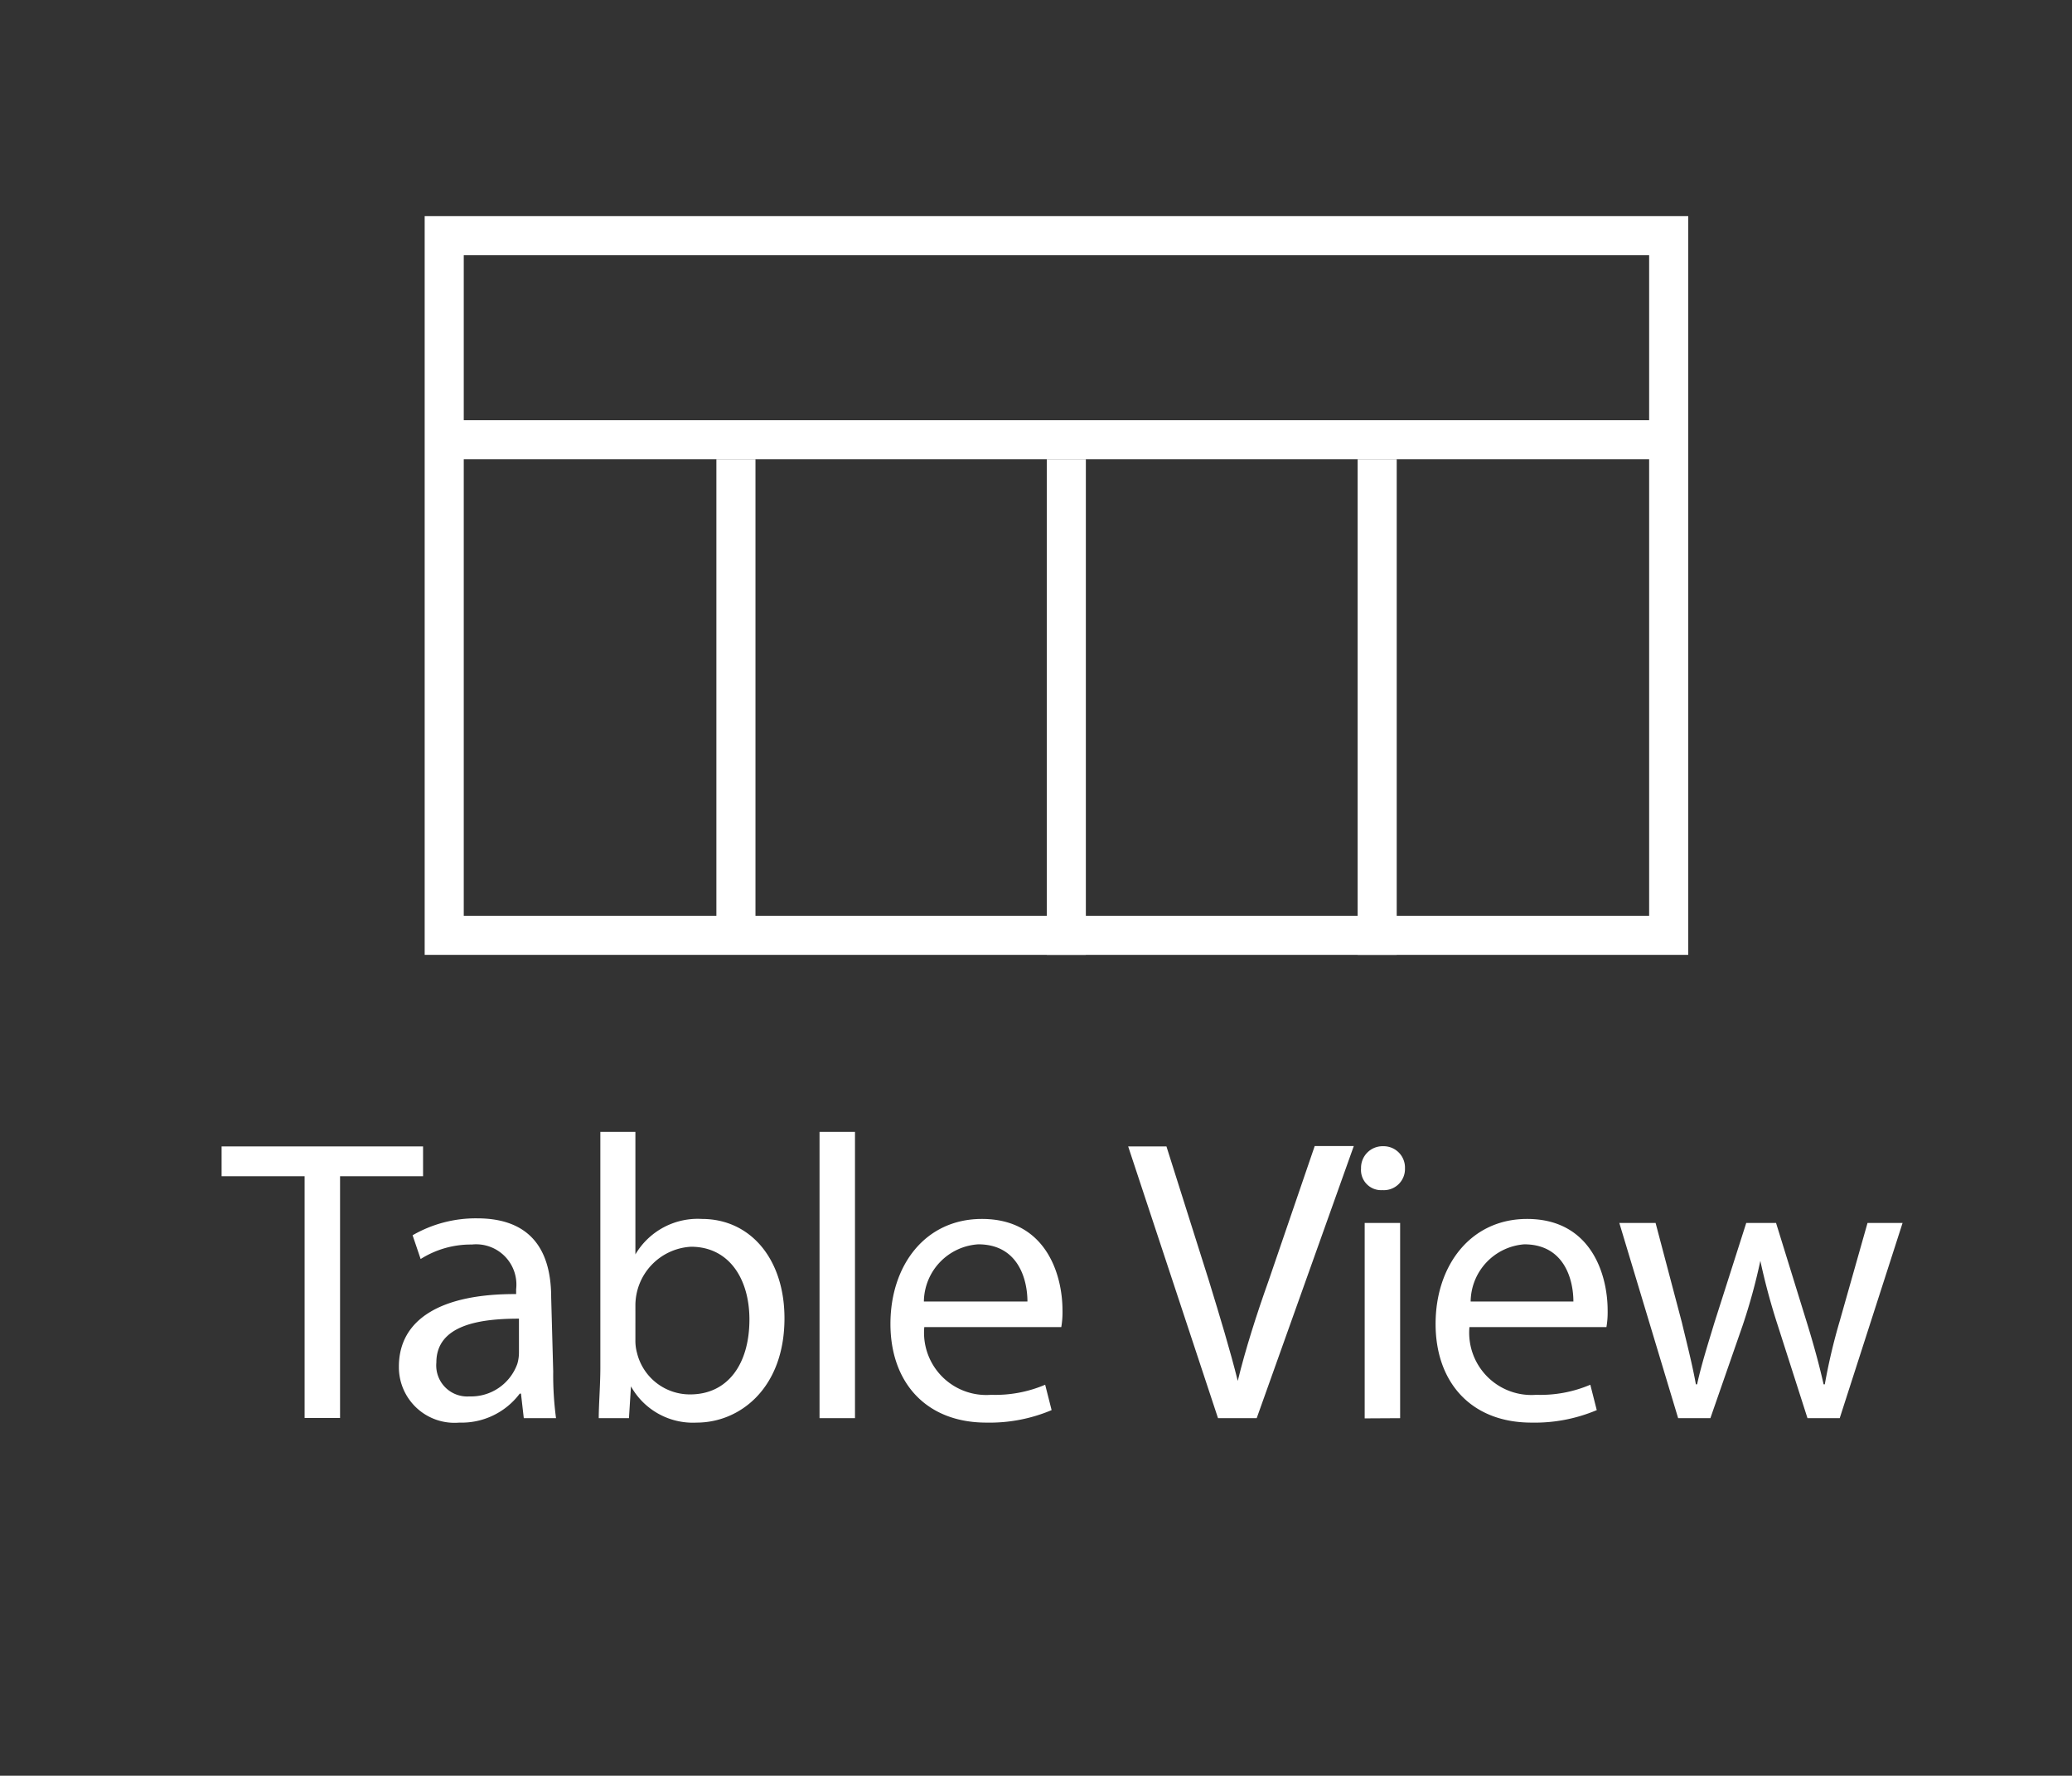 <svg id="Layer_1" data-name="Layer 1" xmlns="http://www.w3.org/2000/svg" viewBox="0 0 102.85 88.15"><rect x="0" y="0" width="102.85" height="88.15" fill="#333333" stroke="none"/><defs><style>.cls-1{fill:#fff;}.cls-2{fill:none;stroke:#fff;stroke-miterlimit:10;stroke-width:1.94px;}</style></defs><path class="cls-1" d="M15.12,58.39H11V56.91H21v1.48H16.88v12H15.12Z"/><path class="cls-1" d="M27.46,68.08a16.24,16.24,0,0,0,.14,2.32H26l-.14-1.22h-.06a3.61,3.61,0,0,1-3,1.44,2.76,2.76,0,0,1-3-2.78c0-2.34,2.08-3.62,5.82-3.6V64a2,2,0,0,0-2.2-2.22,4.66,4.66,0,0,0-2.54.72l-.4-1.18a6.27,6.27,0,0,1,3.2-.84c3,0,3.68,2,3.68,3.94Zm-1.7-2.62c-1.92,0-4.1.3-4.1,2.18a1.54,1.54,0,0,0,1.64,1.68,2.44,2.44,0,0,0,2.38-1.62,2,2,0,0,0,.08-.56Z"/><path class="cls-1" d="M29.8,56.19h1.74v6.08h0a3.59,3.59,0,0,1,3.3-1.76c2.42,0,4.1,2,4.1,4.93,0,3.46-2.2,5.18-4.36,5.18a3.52,3.52,0,0,1-3.26-1.8h0l-.1,1.58h-1.5c0-.66.08-1.64.08-2.5Zm1.74,10.33a2.25,2.25,0,0,0,.08.64,2.7,2.7,0,0,0,2.64,2.06c1.86,0,2.94-1.5,2.94-3.72,0-2-1-3.61-2.9-3.61a2.92,2.92,0,0,0-2.76,2.91Z"/><path class="cls-1" d="M40.68,56.19h1.76V70.4H40.68Z"/><path class="cls-1" d="M45.88,65.88a3.09,3.09,0,0,0,3.32,3.36,6.3,6.3,0,0,0,2.68-.5L52.2,70a7.89,7.89,0,0,1-3.24.62c-3,0-4.76-2-4.76-4.9s1.72-5.21,4.54-5.21c3.18,0,4,2.76,4,4.54a4.34,4.34,0,0,1-.06.83ZM51,64.61c0-1.1-.46-2.84-2.44-2.84a2.88,2.88,0,0,0-2.7,2.84Z"/><path class="cls-1" d="M60.46,70.4,56,56.91h1.9L60,63.55c.56,1.83,1.06,3.47,1.44,5h0c.38-1.56.92-3.26,1.54-5l2.28-6.66H67.2L62.38,70.4Z"/><path class="cls-1" d="M69.74,58a1.05,1.05,0,0,1-1.12,1.08A1,1,0,0,1,67.56,58a1.07,1.07,0,0,1,1.1-1.1A1.06,1.06,0,0,1,69.74,58Zm-2,12.41V60.71h1.76V70.4Z"/><path class="cls-1" d="M72.94,65.88a3.09,3.09,0,0,0,3.32,3.36,6.3,6.3,0,0,0,2.68-.5L79.26,70a7.89,7.89,0,0,1-3.24.62c-3,0-4.76-2-4.76-4.9S73,60.51,75.8,60.51c3.18,0,4,2.76,4,4.54a4.34,4.34,0,0,1-.06.83Zm5.16-1.27c0-1.1-.46-2.84-2.44-2.84A2.88,2.88,0,0,0,73,64.61Z"/><path class="cls-1" d="M82.18,60.71l1.3,4.92c.26,1.09.52,2.09.7,3.09h.06c.22-1,.54-2,.86-3.06l1.58-4.95h1.48l1.5,4.85c.36,1.16.64,2.18.86,3.16h.06a29.11,29.11,0,0,1,.74-3.14l1.38-4.87h1.74L91.32,70.4h-1.6l-1.48-4.62a32.46,32.46,0,0,1-.86-3.19h0a28.82,28.82,0,0,1-.88,3.21L84.9,70.4H83.3l-2.92-9.69Z"/><polygon class="cls-2" points="82.83 46.43 22.05 46.43 22.05 21.83 22.05 11.7 82.83 11.7 82.83 46.43"/><line class="cls-2" x1="82.35" y1="21.83" x2="22.05" y2="21.83"/><line class="cls-2" x1="36.53" y1="22.8" x2="36.53" y2="46.92"/><line class="cls-2" x1="52.93" y1="22.8" x2="52.93" y2="47.4"/><line class="cls-2" x1="68.36" y1="22.8" x2="68.36" y2="47.4"/></svg>